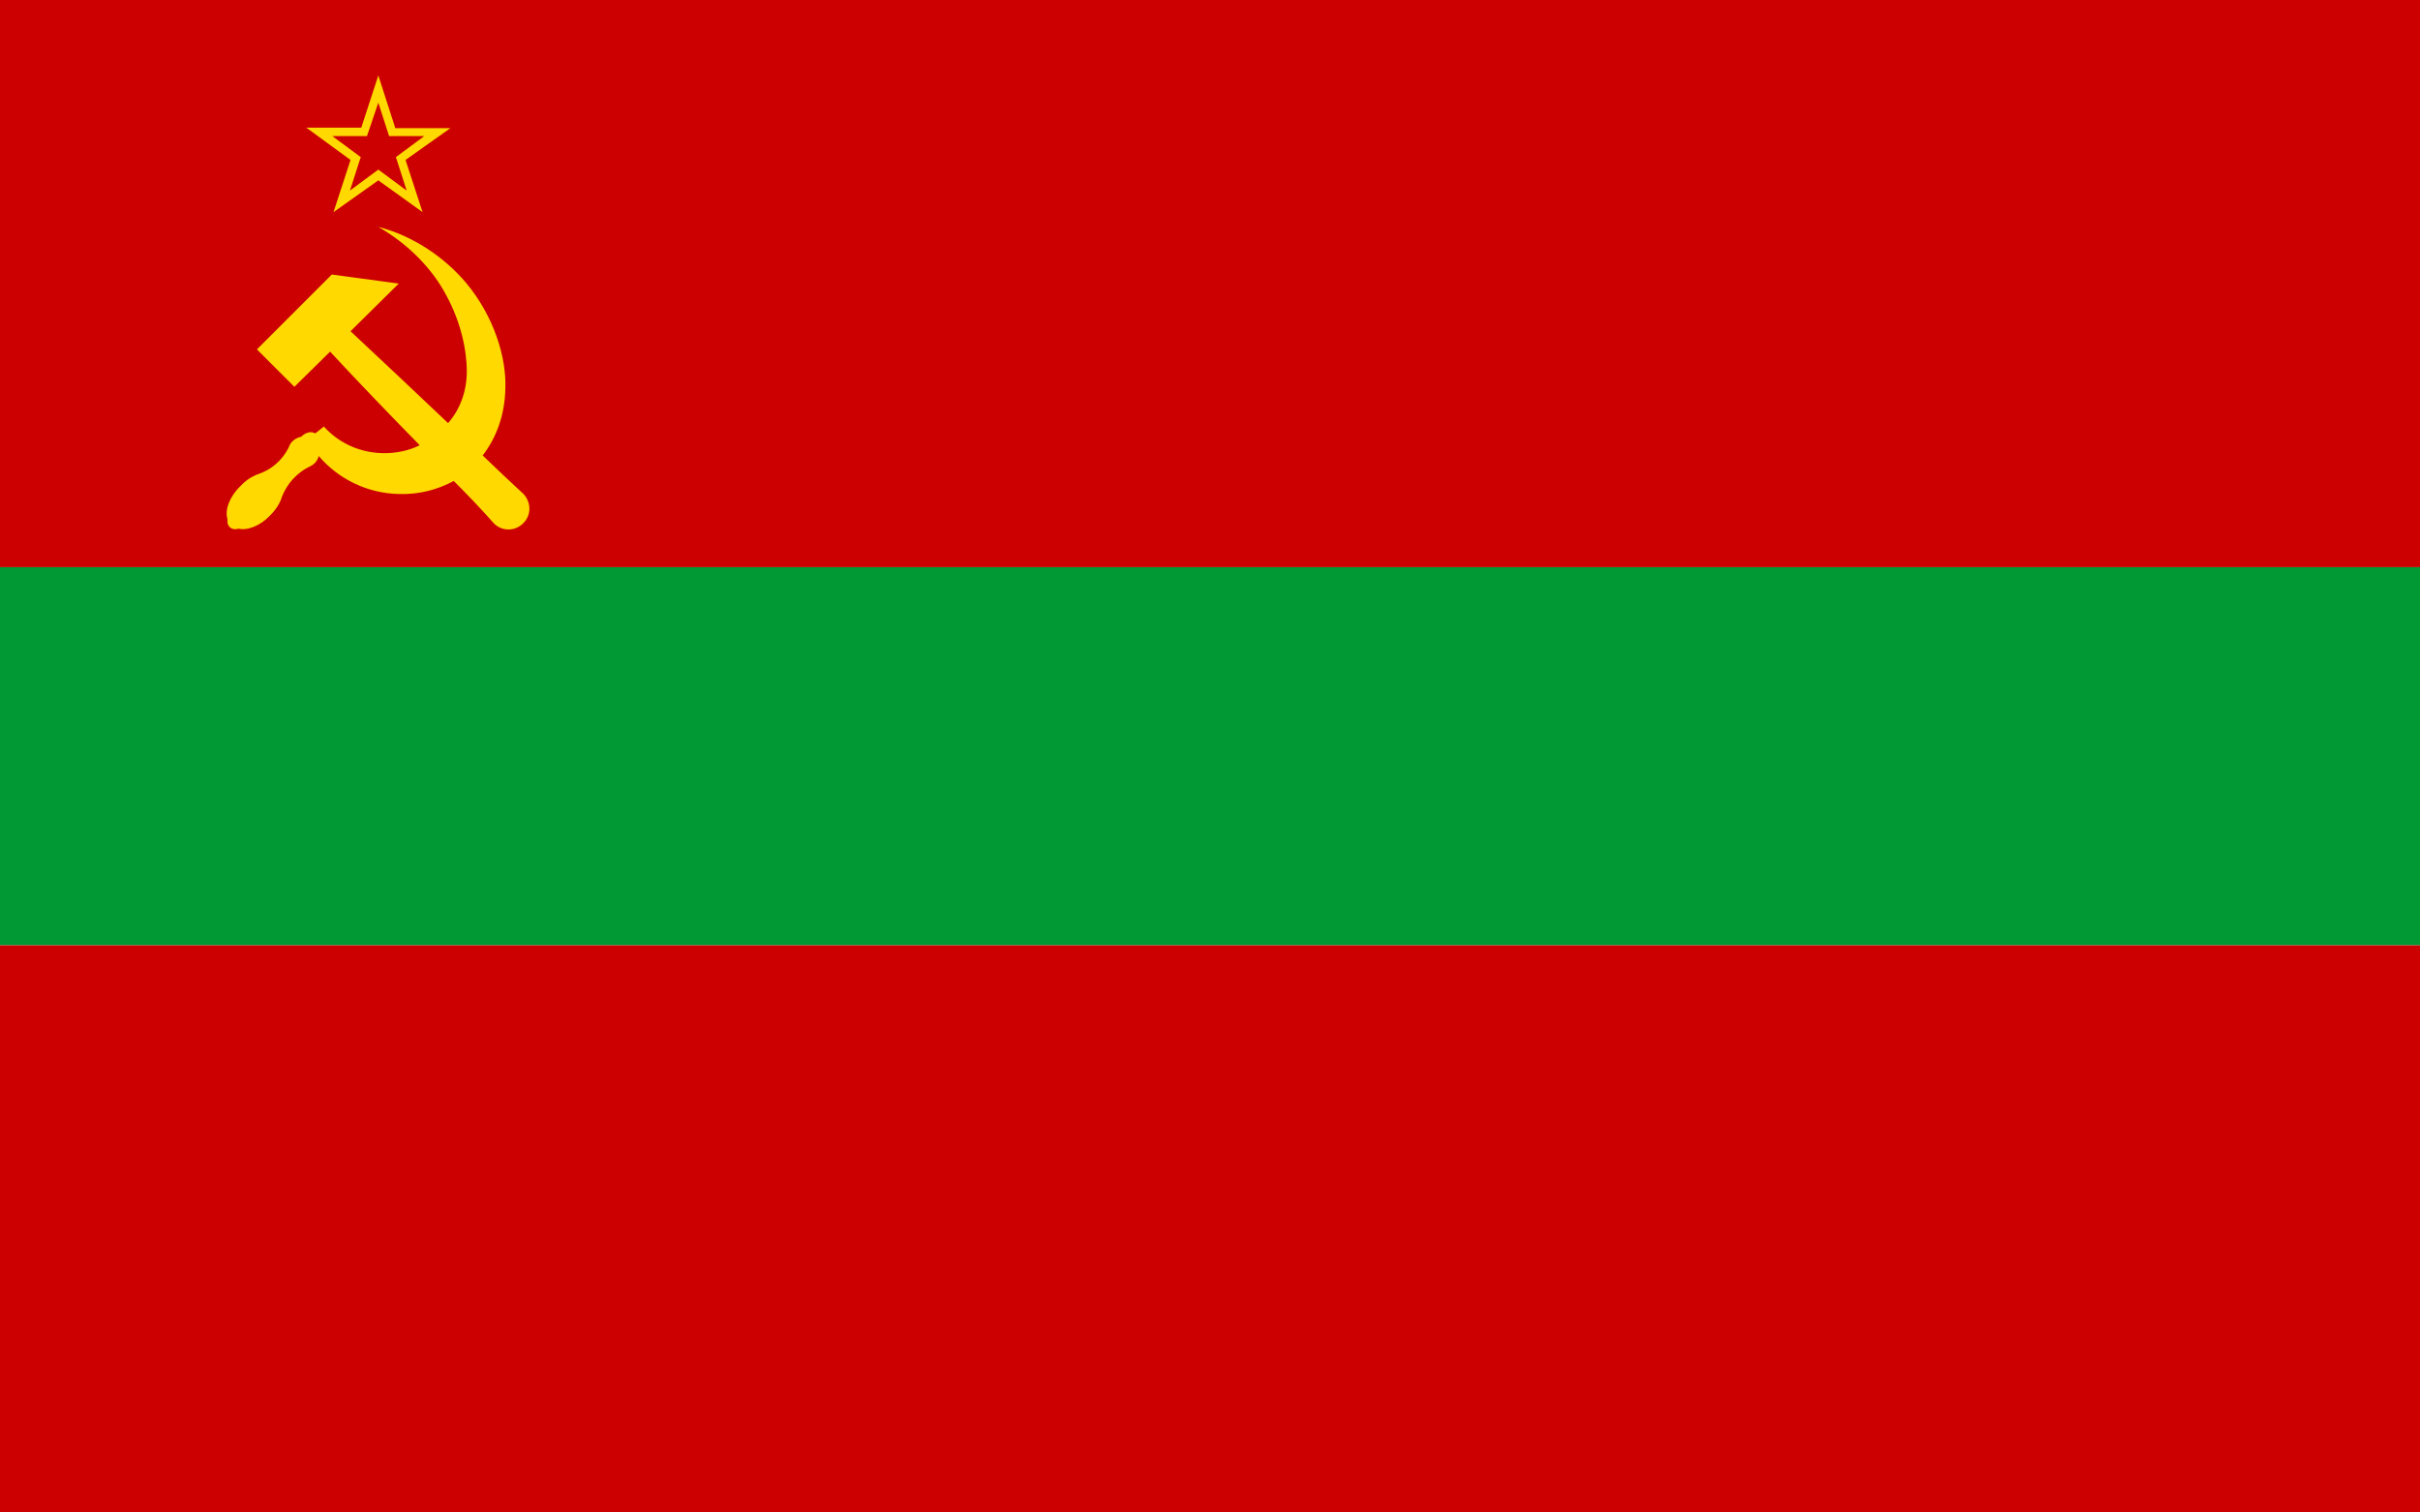 <?xml version="1.0"?>
<svg xmlns="http://www.w3.org/2000/svg" xmlns:xlink="http://www.w3.org/1999/xlink" version="1.1" width="576" height="360" viewBox="0 0 576 360">
<!-- Generated by Kreative Vexillo v1.0 -->
<style>
.gold{fill:rgb(255,217,0);}
.green{fill:rgb(0,153,51);}
.red{fill:rgb(204,0,0);}
</style>
<defs>
<path id="emblem" d="M 0.588 0.374 L 0.667 0.318 L 0.745 0.374 L 0.715 0.282 L 0.794 0.226 H 0.697 L 0.667 0.133 L 0.637 0.225 H 0.54 L 0.618 0.282 L 0.588 0.374 Z M 0.586 0.24 H 0.647 L 0.667 0.181 L 0.686 0.24 H 0.748 L 0.698 0.277 L 0.717 0.336 L 0.667 0.299 L 0.617 0.336 L 0.636 0.277 L 0.586 0.24 Z M 0.923 0.871 C 0.899 0.849 0.875 0.826 0.851 0.803 C 0.875 0.772 0.89 0.732 0.891 0.685 C 0.893 0.63 0.871 0.558 0.822 0.499 C 0.784 0.454 0.729 0.416 0.667 0.4 C 0.721 0.431 0.763 0.475 0.787 0.521 C 0.812 0.567 0.823 0.616 0.823 0.655 C 0.823 0.69 0.811 0.722 0.79 0.746 C 0.733 0.692 0.676 0.638 0.618 0.584 L 0.703 0.5 L 0.585 0.484 L 0.453 0.616 L 0.519 0.682 L 0.582 0.62 C 0.634 0.676 0.687 0.731 0.74 0.785 C 0.722 0.794 0.7 0.799 0.678 0.799 C 0.635 0.799 0.597 0.781 0.571 0.752 L 0.556 0.764 C 0.553 0.763 0.551 0.762 0.548 0.762 C 0.542 0.762 0.536 0.765 0.531 0.77 C 0.521 0.772 0.512 0.779 0.509 0.789 C 0.498 0.811 0.479 0.828 0.455 0.836 C 0.455 0.836 0.455 0.836 0.455 0.836 C 0.444 0.84 0.433 0.847 0.424 0.857 C 0.405 0.875 0.396 0.899 0.401 0.915 C 0.401 0.917 0.401 0.918 0.401 0.92 C 0.401 0.927 0.407 0.933 0.414 0.933 C 0.416 0.933 0.418 0.933 0.42 0.932 C 0.436 0.936 0.459 0.927 0.476 0.909 C 0.486 0.899 0.494 0.887 0.497 0.876 C 0.506 0.853 0.523 0.834 0.545 0.823 C 0.546 0.823 0.546 0.823 0.547 0.822 C 0.554 0.819 0.56 0.812 0.562 0.804 C 0.596 0.844 0.647 0.87 0.704 0.871 C 0.74 0.872 0.772 0.863 0.8 0.848 C 0.824 0.872 0.848 0.897 0.871 0.923 C 0.885 0.937 0.908 0.937 0.922 0.923 C 0.937 0.909 0.937 0.886 0.923 0.871 Z"/>
</defs>
<g>
<g>
<rect x="0" y="0" width="576" height="135" class="red"/>
<rect x="0" y="135" width="576" height="90" class="green"/>
<rect x="0" y="225" width="576" height="135" class="red"/>
</g>
<use xlink:href="#emblem" transform="translate(0 0) scale(135 135) rotate(0)" class="gold"/>
</g>
</svg>
